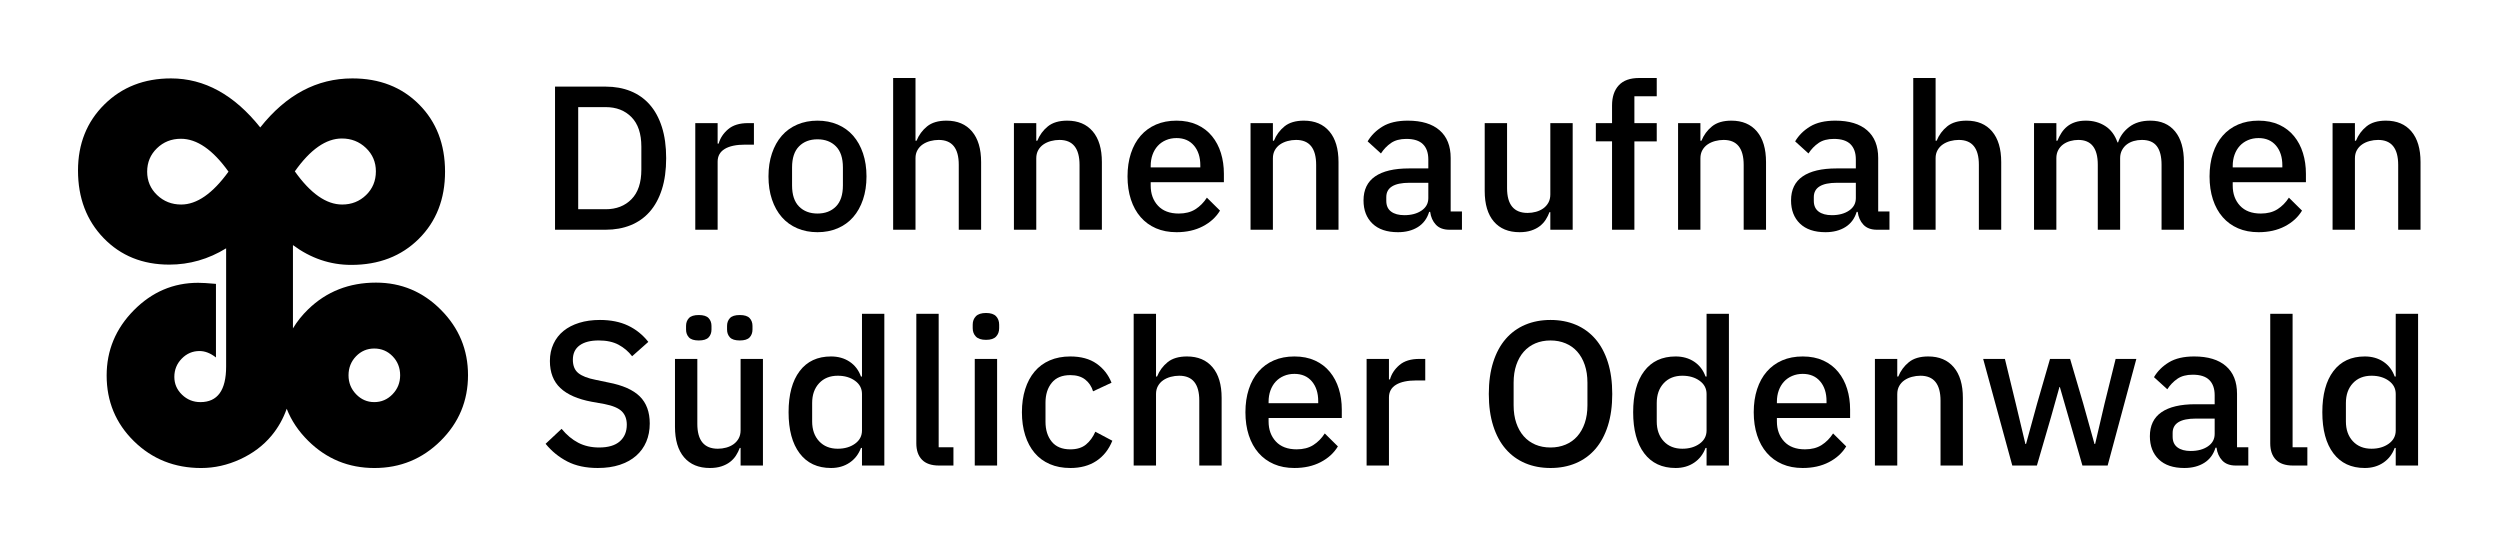 <?xml version="1.0" encoding="UTF-8" standalone="no"?><!DOCTYPE svg PUBLIC "-//W3C//DTD SVG 1.1//EN" "http://www.w3.org/Graphics/SVG/1.1/DTD/svg11.dtd"><svg width="100%" height="100%" viewBox="0 0 427 94" version="1.1" xmlns="http://www.w3.org/2000/svg" xmlns:xlink="http://www.w3.org/1999/xlink" xml:space="preserve" xmlns:serif="http://www.serif.com/" style="fill-rule:evenodd;clip-rule:evenodd;stroke-linejoin:round;stroke-miterlimit:2;"><rect id="LOGO-Pfade" x="0" y="0" width="426.331" height="93.26" style="fill:none;"/><path d="M38.625,42.412c-3.025,1.856 -6.263,2.785 -9.714,2.785c-4.551,-0 -8.286,-1.509 -11.207,-4.527c-2.921,-3.017 -4.381,-6.866 -4.381,-11.545c-0,-4.551 1.501,-8.31 4.502,-11.28c3.001,-2.969 6.793,-4.453 11.376,-4.453c5.712,-0 10.795,2.791 15.249,8.375c4.422,-5.584 9.666,-8.375 15.733,-8.375c4.648,-0 8.448,1.484 11.401,4.453c2.953,2.97 4.429,6.794 4.429,11.473c0,4.68 -1.493,8.504 -4.478,11.474c-2.985,2.969 -6.834,4.453 -11.545,4.453c-3.589,0 -6.908,-1.127 -9.955,-3.382l-0,14.227c0.694,-1.164 1.56,-2.25 2.599,-3.258c3.132,-3.04 6.996,-4.561 11.592,-4.561c4.312,0 8.008,1.551 11.089,4.653c3.081,3.101 4.622,6.818 4.622,11.15c0,4.393 -1.561,8.135 -4.683,11.226c-3.122,3.091 -6.889,4.637 -11.302,4.637c-4.414,0 -8.186,-1.551 -11.318,-4.652c-1.662,-1.645 -2.882,-3.469 -3.662,-5.472c-0.607,1.718 -1.473,3.252 -2.598,4.602c-1.403,1.688 -3.188,3.031 -5.354,4.027c-2.166,0.997 -4.388,1.495 -6.666,1.495c-4.535,0 -8.358,-1.525 -11.47,-4.576c-3.112,-3.051 -4.668,-6.793 -4.668,-11.226c0,-4.292 1.546,-8.003 4.637,-11.135c3.092,-3.132 6.752,-4.698 10.983,-4.698c0.671,-0 1.688,0.061 3.05,0.183l0,12.569c-0.935,-0.733 -1.871,-1.099 -2.806,-1.099c-1.18,0 -2.192,0.432 -3.036,1.297c-0.844,0.864 -1.266,1.906 -1.266,3.127c0,1.179 0.438,2.191 1.312,3.035c0.875,0.844 1.922,1.266 3.142,1.266c2.929,0 4.393,-2.023 4.393,-6.071l0,-20.197Zm11.731,-13.142c2.679,3.776 5.374,5.664 8.084,5.664c1.614,-0 2.978,-0.541 4.091,-1.622c1.113,-1.081 1.67,-2.428 1.67,-4.042c0,-1.581 -0.565,-2.913 -1.694,-3.994c-1.13,-1.081 -2.501,-1.621 -4.115,-1.621c-2.711,-0 -5.39,1.871 -8.036,5.615Zm-11.328,0.048c-2.678,-3.743 -5.389,-5.615 -8.133,-5.615c-1.613,-0 -2.977,0.541 -4.09,1.622c-1.114,1.081 -1.67,2.412 -1.67,3.993c-0,1.582 0.565,2.913 1.694,3.994c1.13,1.081 2.501,1.622 4.115,1.622c2.679,-0 5.373,-1.872 8.084,-5.616Zm24.893,30.21c-1.22,0 -2.257,0.443 -3.112,1.327c-0.854,0.885 -1.281,1.968 -1.281,3.249c0,1.261 0.432,2.339 1.297,3.234c0.864,0.895 1.896,1.342 3.096,1.342c1.22,0 2.263,-0.447 3.127,-1.342c0.864,-0.895 1.297,-1.973 1.297,-3.234c-0,-1.281 -0.428,-2.364 -1.282,-3.249c-0.854,-0.884 -1.901,-1.327 -3.142,-1.327Z"/><g><path d="M94.799,14.794l8.65,-0c1.565,-0 2.983,0.257 4.256,0.77c1.272,0.514 2.358,1.279 3.257,2.294c0.899,1.016 1.593,2.288 2.083,3.818c0.491,1.529 0.736,3.309 0.736,5.34c-0,2.032 -0.245,3.812 -0.736,5.341c-0.49,1.53 -1.184,2.802 -2.083,3.818c-0.899,1.015 -1.985,1.78 -3.257,2.294c-1.273,0.513 -2.691,0.77 -4.256,0.77l-8.65,0l0,-24.445Zm8.65,20.943c1.822,-0 3.293,-0.572 4.413,-1.716c1.121,-1.144 1.681,-2.825 1.681,-5.043l0,-3.923c0,-2.218 -0.56,-3.899 -1.681,-5.043c-1.12,-1.144 -2.591,-1.716 -4.413,-1.716l-4.692,-0l-0,17.441l4.692,-0Z" style="fill-rule:nonzero;"/><path d="M118.754,39.239l0,-18.211l3.817,-0l0,3.502l0.176,-0c0.256,-0.934 0.793,-1.751 1.611,-2.452c0.817,-0.7 1.949,-1.05 3.397,-1.05l1.015,-0l0,3.677l-1.506,-0c-1.517,-0 -2.679,0.245 -3.484,0.735c-0.806,0.491 -1.209,1.214 -1.209,2.172l0,11.627l-3.817,0Z" style="fill-rule:nonzero;"/><path d="M139.627,39.659c-1.261,0 -2.411,-0.222 -3.45,-0.665c-1.039,-0.444 -1.92,-1.08 -2.644,-1.909c-0.724,-0.829 -1.284,-1.833 -1.681,-3.012c-0.397,-1.179 -0.595,-2.492 -0.595,-3.94c-0,-1.447 0.198,-2.761 0.595,-3.94c0.397,-1.179 0.957,-2.183 1.681,-3.012c0.724,-0.828 1.605,-1.465 2.644,-1.908c1.039,-0.444 2.189,-0.666 3.45,-0.666c1.261,0 2.411,0.222 3.45,0.666c1.039,0.443 1.92,1.08 2.644,1.908c0.724,0.829 1.284,1.833 1.681,3.012c0.397,1.179 0.595,2.493 0.595,3.94c0,1.448 -0.198,2.761 -0.595,3.94c-0.397,1.179 -0.957,2.183 -1.681,3.012c-0.724,0.829 -1.605,1.465 -2.644,1.909c-1.039,0.443 -2.189,0.665 -3.45,0.665Zm0,-3.187c1.308,0 2.358,-0.4 3.152,-1.201c0.794,-0.802 1.191,-2.003 1.191,-3.605l-0,-3.065c-0,-1.602 -0.397,-2.804 -1.191,-3.605c-0.794,-0.801 -1.844,-1.202 -3.152,-1.202c-1.307,0 -2.358,0.401 -3.152,1.202c-0.794,0.801 -1.191,2.003 -1.191,3.605l0,3.065c0,1.602 0.397,2.803 1.191,3.605c0.794,0.801 1.845,1.201 3.152,1.201Z" style="fill-rule:nonzero;"/><path d="M152.55,13.323l3.818,-0l-0,10.717l0.175,-0c0.397,-0.981 0.998,-1.798 1.803,-2.452c0.806,-0.654 1.909,-0.981 3.31,-0.981c1.868,0 3.321,0.613 4.36,1.839c1.039,1.226 1.559,2.971 1.559,5.236l-0,11.557l-3.818,0l0,-11.102c0,-2.825 -1.144,-4.238 -3.432,-4.238c-0.49,0 -0.975,0.065 -1.453,0.193c-0.479,0.128 -0.905,0.321 -1.279,0.578c-0.373,0.257 -0.671,0.584 -0.893,0.981c-0.222,0.396 -0.332,0.852 -0.332,1.365l-0,12.223l-3.818,0l0,-25.916Z" style="fill-rule:nonzero;"/><path d="M173.178,39.239l0,-18.211l3.817,-0l0,3.012l0.176,-0c0.396,-0.981 0.998,-1.798 1.803,-2.452c0.806,-0.654 1.909,-0.981 3.31,-0.981c1.868,0 3.321,0.613 4.36,1.839c1.039,1.226 1.558,2.971 1.558,5.236l0,11.557l-3.817,0l0,-11.067c0,-2.848 -1.144,-4.273 -3.432,-4.273c-0.49,0 -0.975,0.065 -1.454,0.193c-0.478,0.128 -0.904,0.321 -1.278,0.578c-0.373,0.257 -0.671,0.584 -0.893,0.981c-0.222,0.396 -0.333,0.863 -0.333,1.4l0,12.188l-3.817,0Z" style="fill-rule:nonzero;"/><path d="M200.95,39.659c-1.307,0 -2.475,-0.222 -3.502,-0.665c-1.027,-0.444 -1.903,-1.08 -2.626,-1.909c-0.724,-0.829 -1.279,-1.833 -1.664,-3.012c-0.385,-1.179 -0.578,-2.492 -0.578,-3.94c0,-1.447 0.193,-2.761 0.578,-3.94c0.385,-1.179 0.94,-2.183 1.664,-3.012c0.723,-0.828 1.599,-1.465 2.626,-1.908c1.027,-0.444 2.195,-0.666 3.502,-0.666c1.331,0 2.504,0.234 3.52,0.701c1.016,0.467 1.862,1.115 2.539,1.944c0.677,0.828 1.185,1.791 1.524,2.889c0.338,1.097 0.507,2.276 0.507,3.537l0,1.436l-12.502,-0l-0,0.591c-0,1.392 0.414,2.535 1.243,3.428c0.829,0.893 2.014,1.339 3.555,1.339c1.12,0 2.066,-0.243 2.836,-0.731c0.771,-0.487 1.425,-1.148 1.962,-1.983l2.241,2.213c-0.677,1.124 -1.658,2.02 -2.942,2.687c-1.284,0.668 -2.778,1.001 -4.483,1.001Zm0,-16.075c-0.653,0 -1.255,0.117 -1.803,0.35c-0.549,0.234 -1.016,0.561 -1.401,0.981c-0.385,0.42 -0.683,0.922 -0.893,1.506c-0.21,0.584 -0.315,1.226 -0.315,1.926l-0,0.245l8.475,0l-0,-0.35c-0,-1.401 -0.362,-2.527 -1.086,-3.379c-0.724,-0.853 -1.716,-1.279 -2.977,-1.279Z" style="fill-rule:nonzero;"/><path d="M213.593,39.239l0,-18.211l3.818,-0l-0,3.012l0.175,-0c0.397,-0.981 0.998,-1.798 1.803,-2.452c0.806,-0.654 1.909,-0.981 3.31,-0.981c1.868,0 3.321,0.613 4.36,1.839c1.039,1.226 1.559,2.971 1.559,5.236l-0,11.557l-3.818,0l0,-11.067c0,-2.848 -1.144,-4.273 -3.432,-4.273c-0.49,0 -0.975,0.065 -1.453,0.193c-0.479,0.128 -0.905,0.321 -1.279,0.578c-0.373,0.257 -0.671,0.584 -0.893,0.981c-0.221,0.396 -0.332,0.863 -0.332,1.4l-0,12.188l-3.818,0Z" style="fill-rule:nonzero;"/><path d="M247.564,39.239c-1.003,0 -1.774,-0.286 -2.311,-0.858c-0.537,-0.572 -0.864,-1.302 -0.981,-2.189l-0.175,0c-0.35,1.144 -0.992,2.008 -1.926,2.592c-0.934,0.583 -2.066,0.875 -3.397,0.875c-1.891,0 -3.345,-0.49 -4.36,-1.471c-1.016,-0.98 -1.524,-2.299 -1.524,-3.957c0,-1.821 0.66,-3.187 1.979,-4.098c1.319,-0.91 3.251,-1.366 5.796,-1.366l3.292,0l0,-1.54c0,-1.121 -0.303,-1.985 -0.91,-2.592c-0.607,-0.607 -1.553,-0.911 -2.837,-0.911c-1.074,0 -1.95,0.234 -2.627,0.701c-0.677,0.467 -1.249,1.062 -1.716,1.786l-2.276,-2.066c0.607,-1.028 1.459,-1.874 2.556,-2.539c1.098,-0.666 2.534,-0.999 4.308,-0.999c2.358,0 4.168,0.549 5.428,1.646c1.261,1.098 1.892,2.674 1.892,4.728l-0,9.141l1.926,0l-0,3.117l-2.137,0Zm-7.704,-2.487c1.19,0 2.171,-0.262 2.942,-0.788c0.77,-0.525 1.155,-1.231 1.155,-2.118l0,-2.627l-3.222,0c-2.638,0 -3.957,0.817 -3.957,2.452l-0,0.63c-0,0.817 0.274,1.43 0.823,1.839c0.548,0.408 1.301,0.612 2.259,0.612Z" style="fill-rule:nonzero;"/><path d="M264.795,36.227l-0.14,0c-0.163,0.444 -0.379,0.876 -0.648,1.296c-0.268,0.42 -0.607,0.788 -1.015,1.103c-0.409,0.315 -0.899,0.566 -1.471,0.753c-0.572,0.187 -1.232,0.28 -1.979,0.28c-1.891,0 -3.356,-0.607 -4.395,-1.821c-1.039,-1.214 -1.559,-2.953 -1.559,-5.218l0,-11.592l3.818,-0l-0,11.102c-0,2.825 1.167,4.237 3.502,4.237c0.49,0 0.969,-0.064 1.436,-0.192c0.467,-0.129 0.881,-0.321 1.243,-0.578c0.362,-0.257 0.654,-0.584 0.876,-0.981c0.221,-0.397 0.332,-0.864 0.332,-1.401l0,-12.187l3.818,-0l-0,18.211l-3.818,0l0,-3.012Z" style="fill-rule:nonzero;"/><path d="M275.337,24.145l-2.767,-0l0,-3.117l2.767,-0l-0,-3.012c-0,-1.471 0.385,-2.621 1.156,-3.45c0.77,-0.829 1.926,-1.243 3.467,-1.243l3.012,-0l-0,3.117l-3.818,-0l0,4.588l3.818,-0l-0,3.117l-3.818,-0l0,15.094l-3.817,0l-0,-15.094Z" style="fill-rule:nonzero;"/><path d="M286.614,39.239l-0,-18.211l3.817,-0l0,3.012l0.175,-0c0.397,-0.981 0.999,-1.798 1.804,-2.452c0.806,-0.654 1.909,-0.981 3.31,-0.981c1.867,0 3.321,0.613 4.36,1.839c1.039,1.226 1.558,2.971 1.558,5.236l0,11.557l-3.817,0l-0,-11.067c-0,-2.848 -1.144,-4.273 -3.432,-4.273c-0.491,0 -0.975,0.065 -1.454,0.193c-0.478,0.128 -0.904,0.321 -1.278,0.578c-0.374,0.257 -0.671,0.584 -0.893,0.981c-0.222,0.396 -0.333,0.863 -0.333,1.4l0,12.188l-3.817,0Z" style="fill-rule:nonzero;"/><path d="M320.585,39.239c-1.004,0 -1.774,-0.286 -2.311,-0.858c-0.537,-0.572 -0.864,-1.302 -0.981,-2.189l-0.175,0c-0.35,1.144 -0.992,2.008 -1.926,2.592c-0.934,0.583 -2.067,0.875 -3.397,0.875c-1.892,0 -3.345,-0.49 -4.361,-1.471c-1.015,-0.98 -1.523,-2.299 -1.523,-3.957c-0,-1.821 0.66,-3.187 1.979,-4.098c1.319,-0.91 3.251,-1.366 5.796,-1.366l3.292,0l-0,-1.54c-0,-1.121 -0.304,-1.985 -0.911,-2.592c-0.607,-0.607 -1.552,-0.911 -2.836,-0.911c-1.074,0 -1.95,0.234 -2.627,0.701c-0.677,0.467 -1.249,1.062 -1.716,1.786l-2.277,-2.066c0.607,-1.028 1.46,-1.874 2.557,-2.539c1.097,-0.666 2.533,-0.999 4.308,-0.999c2.358,0 4.167,0.549 5.428,1.646c1.261,1.098 1.891,2.674 1.891,4.728l0,9.141l1.926,0l0,3.117l-2.136,0Zm-7.705,-2.487c1.191,0 2.172,-0.262 2.942,-0.788c0.771,-0.525 1.156,-1.231 1.156,-2.118l-0,-2.627l-3.222,0c-2.638,0 -3.958,0.817 -3.958,2.452l0,0.63c0,0.817 0.275,1.43 0.823,1.839c0.549,0.408 1.302,0.612 2.259,0.612Z" style="fill-rule:nonzero;"/><path d="M326.784,13.323l3.817,-0l0,10.717l0.175,-0c0.397,-0.981 0.999,-1.798 1.804,-2.452c0.806,-0.654 1.909,-0.981 3.31,-0.981c1.868,0 3.321,0.613 4.36,1.839c1.039,1.226 1.558,2.971 1.558,5.236l0,11.557l-3.817,0l0,-11.102c0,-2.825 -1.144,-4.238 -3.432,-4.238c-0.49,0 -0.975,0.065 -1.454,0.193c-0.478,0.128 -0.904,0.321 -1.278,0.578c-0.373,0.257 -0.671,0.584 -0.893,0.981c-0.222,0.396 -0.333,0.852 -0.333,1.365l0,12.223l-3.817,0l-0,-25.916Z" style="fill-rule:nonzero;"/><path d="M347.412,39.239l-0,-18.211l3.817,-0l0,3.012l0.175,-0c0.187,-0.467 0.415,-0.911 0.683,-1.331c0.269,-0.421 0.596,-0.788 0.981,-1.103c0.385,-0.316 0.84,-0.561 1.366,-0.736c0.525,-0.175 1.138,-0.263 1.838,-0.263c1.238,0 2.335,0.304 3.292,0.911c0.958,0.607 1.658,1.541 2.102,2.802l0.105,-0c0.327,-1.028 0.957,-1.903 1.891,-2.627c0.934,-0.724 2.136,-1.086 3.607,-1.086c1.821,0 3.234,0.613 4.238,1.839c1.004,1.226 1.506,2.971 1.506,5.236l-0,11.557l-3.818,0l0,-11.102c0,-1.401 -0.268,-2.457 -0.805,-3.169c-0.537,-0.713 -1.389,-1.069 -2.557,-1.069c-0.49,0 -0.957,0.065 -1.4,0.193c-0.444,0.128 -0.835,0.321 -1.174,0.578c-0.338,0.257 -0.613,0.584 -0.823,0.981c-0.21,0.396 -0.315,0.852 -0.315,1.365l0,12.223l-3.817,0l-0,-11.102c-0,-2.825 -1.109,-4.238 -3.327,-4.238c-0.467,0 -0.928,0.065 -1.384,0.193c-0.455,0.128 -0.858,0.321 -1.208,0.578c-0.35,0.257 -0.63,0.584 -0.841,0.981c-0.21,0.396 -0.315,0.852 -0.315,1.365l0,12.223l-3.817,0Z" style="fill-rule:nonzero;"/><path d="M385.761,39.659c-1.308,0 -2.475,-0.222 -3.502,-0.665c-1.028,-0.444 -1.903,-1.08 -2.627,-1.909c-0.724,-0.829 -1.278,-1.833 -1.664,-3.012c-0.385,-1.179 -0.577,-2.492 -0.577,-3.94c-0,-1.447 0.192,-2.761 0.577,-3.94c0.386,-1.179 0.94,-2.183 1.664,-3.012c0.724,-0.828 1.599,-1.465 2.627,-1.908c1.027,-0.444 2.194,-0.666 3.502,-0.666c1.331,0 2.504,0.234 3.52,0.701c1.015,0.467 1.862,1.115 2.539,1.944c0.677,0.828 1.185,1.791 1.523,2.889c0.339,1.097 0.508,2.276 0.508,3.537l-0,1.436l-12.503,-0l0,0.591c0,1.392 0.415,2.535 1.243,3.428c0.829,0.893 2.014,1.339 3.555,1.339c1.121,0 2.066,-0.243 2.837,-0.731c0.77,-0.487 1.424,-1.148 1.961,-1.983l2.241,2.213c-0.677,1.124 -1.657,2.02 -2.941,2.687c-1.284,0.668 -2.779,1.001 -4.483,1.001Zm-0,-16.075c-0.654,0 -1.255,0.117 -1.804,0.35c-0.548,0.234 -1.015,0.561 -1.401,0.981c-0.385,0.42 -0.683,0.922 -0.893,1.506c-0.21,0.584 -0.315,1.226 -0.315,1.926l0,0.245l8.475,0l0,-0.35c0,-1.401 -0.362,-2.527 -1.085,-3.379c-0.724,-0.853 -1.716,-1.279 -2.977,-1.279Z" style="fill-rule:nonzero;"/><path d="M398.404,39.239l-0,-18.211l3.817,-0l0,3.012l0.175,-0c0.397,-0.981 0.998,-1.798 1.804,-2.452c0.805,-0.654 1.909,-0.981 3.309,-0.981c1.868,0 3.322,0.613 4.361,1.839c1.039,1.226 1.558,2.971 1.558,5.236l0,11.557l-3.817,0l-0,-11.067c-0,-2.848 -1.144,-4.273 -3.432,-4.273c-0.491,0 -0.975,0.065 -1.454,0.193c-0.478,0.128 -0.905,0.321 -1.278,0.578c-0.374,0.257 -0.671,0.584 -0.893,0.981c-0.222,0.396 -0.333,0.863 -0.333,1.4l0,12.188l-3.817,0Z" style="fill-rule:nonzero;"/><path d="M102.119,79.934c-2.055,0 -3.8,-0.373 -5.236,-1.12c-1.436,-0.747 -2.668,-1.751 -3.695,-3.012l2.732,-2.557c0.864,1.051 1.815,1.845 2.854,2.382c1.039,0.537 2.224,0.805 3.555,0.805c1.564,0 2.743,-0.35 3.537,-1.05c0.794,-0.701 1.191,-1.646 1.191,-2.837c-0,-0.957 -0.28,-1.716 -0.841,-2.277c-0.56,-0.56 -1.552,-0.98 -2.977,-1.26l-2.171,-0.386c-2.382,-0.443 -4.168,-1.225 -5.358,-2.346c-1.191,-1.121 -1.787,-2.662 -1.787,-4.623c0,-1.074 0.205,-2.049 0.613,-2.924c0.409,-0.876 0.981,-1.611 1.716,-2.207c0.736,-0.595 1.629,-1.056 2.68,-1.383c1.05,-0.327 2.229,-0.49 3.537,-0.49c1.844,-0 3.444,0.321 4.798,0.963c1.354,0.642 2.51,1.57 3.467,2.784l-2.767,2.452c-0.63,-0.818 -1.401,-1.471 -2.311,-1.962c-0.911,-0.49 -2.043,-0.735 -3.397,-0.735c-1.401,-0 -2.487,0.28 -3.257,0.84c-0.771,0.561 -1.156,1.378 -1.156,2.452c-0,1.027 0.315,1.792 0.946,2.294c0.63,0.502 1.611,0.881 2.941,1.138l2.172,0.455c2.451,0.467 4.243,1.261 5.376,2.382c1.132,1.121 1.698,2.661 1.698,4.623c0,1.144 -0.198,2.183 -0.595,3.117c-0.397,0.934 -0.975,1.733 -1.734,2.399c-0.759,0.665 -1.687,1.179 -2.784,1.541c-1.097,0.362 -2.347,0.542 -3.747,0.542Z" style="fill-rule:nonzero;"/><path d="M126.494,76.502l-0.14,0c-0.164,0.444 -0.38,0.876 -0.648,1.296c-0.269,0.42 -0.607,0.788 -1.016,1.103c-0.408,0.316 -0.899,0.566 -1.471,0.753c-0.572,0.187 -1.231,0.28 -1.978,0.28c-1.892,0 -3.357,-0.607 -4.396,-1.821c-1.039,-1.214 -1.558,-2.953 -1.558,-5.218l-0,-11.592l3.817,-0l0,11.102c0,2.825 1.168,4.237 3.502,4.237c0.491,0 0.969,-0.064 1.436,-0.192c0.467,-0.129 0.882,-0.321 1.244,-0.578c0.361,-0.257 0.653,-0.584 0.875,-0.981c0.222,-0.397 0.333,-0.864 0.333,-1.401l-0,-12.187l3.817,-0l0,18.211l-3.817,0l-0,-3.012Zm-7.145,-18.351c-0.793,-0 -1.354,-0.175 -1.681,-0.525c-0.327,-0.351 -0.49,-0.794 -0.49,-1.331l0,-0.631c0,-0.537 0.163,-0.98 0.49,-1.331c0.327,-0.35 0.888,-0.525 1.681,-0.525c0.794,0 1.355,0.175 1.681,0.525c0.327,0.351 0.491,0.794 0.491,1.331l-0,0.631c-0,0.537 -0.164,0.98 -0.491,1.331c-0.326,0.35 -0.887,0.525 -1.681,0.525Zm7.005,-0c-0.794,-0 -1.354,-0.175 -1.681,-0.525c-0.327,-0.351 -0.491,-0.794 -0.491,-1.331l0,-0.631c0,-0.537 0.164,-0.98 0.491,-1.331c0.327,-0.35 0.887,-0.525 1.681,-0.525c0.794,0 1.354,0.175 1.681,0.525c0.327,0.351 0.49,0.794 0.49,1.331l0,0.631c0,0.537 -0.163,0.98 -0.49,1.331c-0.327,0.35 -0.887,0.525 -1.681,0.525Z" style="fill-rule:nonzero;"/><path d="M147.227,76.502l-0.175,0c-0.397,1.074 -1.045,1.915 -1.944,2.522c-0.899,0.607 -1.955,0.91 -3.17,0.91c-2.311,0 -4.097,-0.834 -5.358,-2.504c-1.261,-1.669 -1.891,-4.01 -1.891,-7.021c-0,-3.012 0.63,-5.353 1.891,-7.022c1.261,-1.67 3.047,-2.504 5.358,-2.504c1.215,-0 2.271,0.297 3.17,0.893c0.899,0.595 1.547,1.441 1.944,2.539l0.175,-0l-0,-10.717l3.817,0l0,25.916l-3.817,0l-0,-3.012Zm-4.133,0.14c1.168,0 2.148,-0.286 2.942,-0.858c0.794,-0.572 1.191,-1.325 1.191,-2.259l-0,-6.233c-0,-0.934 -0.397,-1.687 -1.191,-2.259c-0.794,-0.572 -1.774,-0.858 -2.942,-0.858c-1.331,-0 -2.393,0.426 -3.187,1.278c-0.794,0.852 -1.191,1.979 -1.191,3.38l0,3.151c0,1.401 0.397,2.528 1.191,3.38c0.794,0.852 1.856,1.278 3.187,1.278Z" style="fill-rule:nonzero;"/><path d="M160.395,79.514c-1.307,0 -2.282,-0.333 -2.924,-0.998c-0.642,-0.665 -0.963,-1.593 -0.963,-2.784l-0,-22.134l3.817,0l-0,22.799l2.522,0l-0,3.117l-2.452,0Z" style="fill-rule:nonzero;"/><path d="M168.415,58.046c-0.794,-0 -1.372,-0.187 -1.734,-0.561c-0.361,-0.373 -0.542,-0.852 -0.542,-1.435l-0,-0.596c-0,-0.584 0.181,-1.062 0.542,-1.436c0.362,-0.373 0.94,-0.56 1.734,-0.56c0.794,-0 1.366,0.187 1.716,0.56c0.35,0.374 0.525,0.852 0.525,1.436l0,0.596c0,0.583 -0.175,1.062 -0.525,1.435c-0.35,0.374 -0.922,0.561 -1.716,0.561Zm-1.926,3.257l3.817,-0l0,18.211l-3.817,0l-0,-18.211Z" style="fill-rule:nonzero;"/><path d="M182.809,79.934c-1.307,0 -2.475,-0.221 -3.502,-0.665c-1.027,-0.444 -1.891,-1.08 -2.592,-1.909c-0.7,-0.829 -1.237,-1.832 -1.611,-3.012c-0.373,-1.179 -0.56,-2.492 -0.56,-3.939c-0,-1.448 0.187,-2.761 0.56,-3.94c0.374,-1.18 0.911,-2.183 1.611,-3.012c0.701,-0.829 1.565,-1.465 2.592,-1.909c1.027,-0.444 2.195,-0.665 3.502,-0.665c1.821,-0 3.315,0.408 4.483,1.225c1.167,0.817 2.019,1.903 2.556,3.257l-3.152,1.471c-0.256,-0.84 -0.706,-1.512 -1.348,-2.013c-0.642,-0.502 -1.488,-0.753 -2.539,-0.753c-1.401,-0 -2.457,0.436 -3.169,1.309c-0.713,0.873 -1.069,2.009 -1.069,3.405l0,3.249c0,1.397 0.356,2.532 1.069,3.405c0.712,0.873 1.768,1.309 3.169,1.309c1.121,0 2.014,-0.274 2.679,-0.823c0.666,-0.548 1.197,-1.278 1.594,-2.188l2.907,1.541c-0.608,1.5 -1.518,2.651 -2.732,3.454c-1.214,0.802 -2.697,1.203 -4.448,1.203Z" style="fill-rule:nonzero;"/><path d="M193.631,53.598l3.817,0l0,10.717l0.175,-0c0.397,-0.981 0.998,-1.798 1.804,-2.452c0.805,-0.654 1.909,-0.98 3.309,-0.98c1.868,-0 3.322,0.612 4.361,1.838c1.039,1.226 1.558,2.971 1.558,5.236l0,11.557l-3.817,0l-0,-11.102c-0,-2.825 -1.144,-4.237 -3.432,-4.237c-0.491,-0 -0.975,0.064 -1.454,0.192c-0.478,0.129 -0.904,0.321 -1.278,0.578c-0.374,0.257 -0.671,0.584 -0.893,0.981c-0.222,0.397 -0.333,0.852 -0.333,1.366l0,12.222l-3.817,0l-0,-25.916Z" style="fill-rule:nonzero;"/><path d="M221.088,79.934c-1.308,0 -2.475,-0.221 -3.502,-0.665c-1.028,-0.444 -1.903,-1.08 -2.627,-1.909c-0.724,-0.829 -1.278,-1.832 -1.663,-3.012c-0.386,-1.179 -0.578,-2.492 -0.578,-3.939c-0,-1.448 0.192,-2.761 0.578,-3.94c0.385,-1.18 0.939,-2.183 1.663,-3.012c0.724,-0.829 1.599,-1.465 2.627,-1.909c1.027,-0.444 2.194,-0.665 3.502,-0.665c1.331,-0 2.504,0.233 3.52,0.7c1.015,0.467 1.862,1.115 2.539,1.944c0.677,0.829 1.185,1.792 1.523,2.889c0.339,1.097 0.508,2.276 0.508,3.537l0,1.436l-12.503,0l0,0.592c0,1.391 0.415,2.534 1.243,3.427c0.829,0.893 2.014,1.339 3.555,1.339c1.121,0 2.066,-0.243 2.837,-0.73c0.77,-0.488 1.424,-1.149 1.961,-1.984l2.242,2.213c-0.677,1.124 -1.658,2.02 -2.942,2.687c-1.284,0.668 -2.779,1.001 -4.483,1.001Zm-0,-16.075c-0.654,0 -1.255,0.117 -1.804,0.351c-0.548,0.233 -1.015,0.56 -1.401,0.98c-0.385,0.421 -0.682,0.922 -0.893,1.506c-0.21,0.584 -0.315,1.226 -0.315,1.926l0,0.246l8.475,-0l0,-0.351c0,-1.401 -0.361,-2.527 -1.085,-3.379c-0.724,-0.852 -1.716,-1.279 -2.977,-1.279Z" style="fill-rule:nonzero;"/><path d="M233.416,79.514l-0,-18.211l3.817,-0l0,3.502l0.175,0c0.257,-0.934 0.794,-1.751 1.611,-2.452c0.817,-0.7 1.95,-1.05 3.397,-1.05l1.016,-0l-0,3.677l-1.506,0c-1.518,0 -2.679,0.245 -3.485,0.736c-0.805,0.49 -1.208,1.214 -1.208,2.171l0,11.627l-3.817,0Z" style="fill-rule:nonzero;"/><path d="M264.83,79.934c-1.587,0 -3.029,-0.274 -4.325,-0.823c-1.296,-0.548 -2.405,-1.354 -3.327,-2.416c-0.922,-1.062 -1.634,-2.382 -2.136,-3.958c-0.502,-1.576 -0.753,-3.391 -0.753,-5.445c-0,-2.055 0.251,-3.87 0.753,-5.446c0.502,-1.576 1.214,-2.895 2.136,-3.958c0.922,-1.062 2.031,-1.868 3.327,-2.416c1.296,-0.549 2.738,-0.823 4.325,-0.823c1.588,-0 3.03,0.274 4.325,0.823c1.296,0.548 2.405,1.354 3.328,2.416c0.922,1.063 1.634,2.382 2.136,3.958c0.502,1.576 0.753,3.391 0.753,5.446c-0,2.054 -0.251,3.869 -0.753,5.445c-0.502,1.576 -1.214,2.896 -2.136,3.958c-0.923,1.062 -2.032,1.868 -3.328,2.416c-1.295,0.549 -2.737,0.823 -4.325,0.823Zm0,-3.502c0.934,0 1.792,-0.164 2.574,-0.492c0.783,-0.328 1.448,-0.803 1.997,-1.424c0.548,-0.621 0.974,-1.377 1.278,-2.267c0.303,-0.891 0.455,-1.899 0.455,-3.024l0,-3.867c0,-1.125 -0.152,-2.133 -0.455,-3.023c-0.304,-0.891 -0.73,-1.647 -1.278,-2.268c-0.549,-0.621 -1.214,-1.096 -1.997,-1.424c-0.782,-0.328 -1.64,-0.492 -2.574,-0.492c-0.957,-0 -1.821,0.164 -2.591,0.492c-0.771,0.328 -1.43,0.803 -1.979,1.424c-0.549,0.621 -0.975,1.377 -1.278,2.268c-0.304,0.89 -0.456,1.898 -0.456,3.023l0,3.867c0,1.125 0.152,2.133 0.456,3.024c0.303,0.89 0.729,1.646 1.278,2.267c0.549,0.621 1.208,1.096 1.979,1.424c0.77,0.328 1.634,0.492 2.591,0.492Z" style="fill-rule:nonzero;"/><path d="M291.482,76.502l-0.175,0c-0.397,1.074 -1.045,1.915 -1.944,2.522c-0.899,0.607 -1.955,0.91 -3.169,0.91c-2.312,0 -4.098,-0.834 -5.359,-2.504c-1.261,-1.669 -1.891,-4.01 -1.891,-7.021c0,-3.012 0.63,-5.353 1.891,-7.022c1.261,-1.67 3.047,-2.504 5.359,-2.504c1.214,-0 2.27,0.297 3.169,0.893c0.899,0.595 1.547,1.441 1.944,2.539l0.175,-0l-0,-10.717l3.817,0l0,25.916l-3.817,0l-0,-3.012Zm-4.133,0.14c1.168,0 2.148,-0.286 2.942,-0.858c0.794,-0.572 1.191,-1.325 1.191,-2.259l-0,-6.233c-0,-0.934 -0.397,-1.687 -1.191,-2.259c-0.794,-0.572 -1.774,-0.858 -2.942,-0.858c-1.33,-0 -2.393,0.426 -3.187,1.278c-0.793,0.852 -1.19,1.979 -1.19,3.38l-0,3.151c-0,1.401 0.397,2.528 1.19,3.38c0.794,0.852 1.857,1.278 3.187,1.278Z" style="fill-rule:nonzero;"/><path d="M307.907,79.934c-1.307,0 -2.475,-0.221 -3.502,-0.665c-1.027,-0.444 -1.903,-1.08 -2.627,-1.909c-0.723,-0.829 -1.278,-1.832 -1.663,-3.012c-0.385,-1.179 -0.578,-2.492 -0.578,-3.939c-0,-1.448 0.193,-2.761 0.578,-3.94c0.385,-1.18 0.94,-2.183 1.663,-3.012c0.724,-0.829 1.6,-1.465 2.627,-1.909c1.027,-0.444 2.195,-0.665 3.502,-0.665c1.331,-0 2.504,0.233 3.52,0.7c1.016,0.467 1.862,1.115 2.539,1.944c0.677,0.829 1.185,1.792 1.523,2.889c0.339,1.097 0.508,2.276 0.508,3.537l0,1.436l-12.503,0l0,0.592c0,1.391 0.415,2.534 1.244,3.427c0.829,0.893 2.013,1.339 3.554,1.339c1.121,0 2.067,-0.243 2.837,-0.73c0.771,-0.488 1.424,-1.149 1.961,-1.984l2.242,2.213c-0.677,1.124 -1.658,2.02 -2.942,2.687c-1.284,0.668 -2.778,1.001 -4.483,1.001Zm0,-16.075c-0.654,0 -1.255,0.117 -1.803,0.351c-0.549,0.233 -1.016,0.56 -1.401,0.98c-0.386,0.421 -0.683,0.922 -0.893,1.506c-0.21,0.584 -0.316,1.226 -0.316,1.926l0,0.246l8.476,-0l-0,-0.351c-0,-1.401 -0.362,-2.527 -1.086,-3.379c-0.724,-0.852 -1.716,-1.279 -2.977,-1.279Z" style="fill-rule:nonzero;"/><path d="M320.235,79.514l-0,-18.211l3.817,-0l0,3.012l0.175,-0c0.397,-0.981 0.999,-1.798 1.804,-2.452c0.806,-0.654 1.909,-0.98 3.31,-0.98c1.867,-0 3.321,0.612 4.36,1.838c1.039,1.226 1.558,2.971 1.558,5.236l0,11.557l-3.817,0l-0,-11.067c-0,-2.848 -1.144,-4.272 -3.432,-4.272c-0.491,-0 -0.975,0.064 -1.454,0.192c-0.478,0.129 -0.904,0.321 -1.278,0.578c-0.374,0.257 -0.671,0.584 -0.893,0.981c-0.222,0.397 -0.333,0.864 -0.333,1.401l0,12.187l-3.817,0Z" style="fill-rule:nonzero;"/><path d="M338.726,61.303l3.713,-0l1.856,7.635l1.646,6.899l0.105,-0l1.891,-6.899l2.207,-7.635l3.432,-0l2.241,7.635l1.926,6.899l0.105,-0l1.611,-6.899l1.892,-7.635l3.537,-0l-4.903,18.211l-4.308,0l-2.381,-8.3l-1.471,-5.113l-0.07,-0l-1.436,5.113l-2.417,8.3l-4.202,0l-4.974,-18.211Z" style="fill-rule:nonzero;"/><path d="M381.873,79.514c-1.004,0 -1.774,-0.286 -2.311,-0.858c-0.537,-0.572 -0.864,-1.301 -0.981,-2.189l-0.175,0c-0.35,1.144 -0.992,2.008 -1.926,2.592c-0.934,0.584 -2.066,0.875 -3.397,0.875c-1.891,0 -3.345,-0.49 -4.36,-1.47c-1.016,-0.981 -1.524,-2.3 -1.524,-3.958c0,-1.821 0.66,-3.187 1.979,-4.097c1.319,-0.911 3.251,-1.366 5.796,-1.366l3.292,-0l0,-1.541c0,-1.121 -0.303,-1.985 -0.91,-2.592c-0.607,-0.607 -1.553,-0.911 -2.837,-0.911c-1.074,0 -1.95,0.234 -2.627,0.701c-0.677,0.467 -1.249,1.062 -1.716,1.786l-2.276,-2.066c0.607,-1.028 1.459,-1.874 2.556,-2.539c1.098,-0.666 2.534,-0.998 4.308,-0.998c2.358,-0 4.168,0.548 5.428,1.646c1.261,1.097 1.892,2.673 1.892,4.728l-0,9.14l1.926,0l-0,3.117l-2.137,0Zm-7.704,-2.486c1.19,-0 2.171,-0.263 2.941,-0.788c0.771,-0.526 1.156,-1.232 1.156,-2.119l0,-2.627l-3.222,0c-2.638,0 -3.957,0.817 -3.957,2.452l-0,0.63c-0,0.817 0.274,1.43 0.823,1.839c0.548,0.408 1.301,0.613 2.259,0.613Z" style="fill-rule:nonzero;"/><path d="M391.645,79.514c-1.308,0 -2.283,-0.333 -2.925,-0.998c-0.642,-0.665 -0.963,-1.593 -0.963,-2.784l0,-22.134l3.817,0l0,22.799l2.522,0l0,3.117l-2.451,0Z" style="fill-rule:nonzero;"/><path d="M409.19,76.502l-0.175,0c-0.397,1.074 -1.044,1.915 -1.943,2.522c-0.899,0.607 -1.956,0.91 -3.17,0.91c-2.311,0 -4.097,-0.834 -5.358,-2.504c-1.261,-1.669 -1.891,-4.01 -1.891,-7.021c-0,-3.012 0.63,-5.353 1.891,-7.022c1.261,-1.67 3.047,-2.504 5.358,-2.504c1.214,-0 2.271,0.297 3.17,0.893c0.899,0.595 1.546,1.441 1.943,2.539l0.175,-0l0,-10.717l3.818,0l-0,25.916l-3.818,0l0,-3.012Zm-4.132,0.14c1.167,0 2.148,-0.286 2.942,-0.858c0.794,-0.572 1.19,-1.325 1.19,-2.259l0,-6.233c0,-0.934 -0.396,-1.687 -1.19,-2.259c-0.794,-0.572 -1.775,-0.858 -2.942,-0.858c-1.331,-0 -2.393,0.426 -3.187,1.278c-0.794,0.852 -1.191,1.979 -1.191,3.38l0,3.151c0,1.401 0.397,2.528 1.191,3.38c0.794,0.852 1.856,1.278 3.187,1.278Z" style="fill-rule:nonzero;"/></g></svg>
